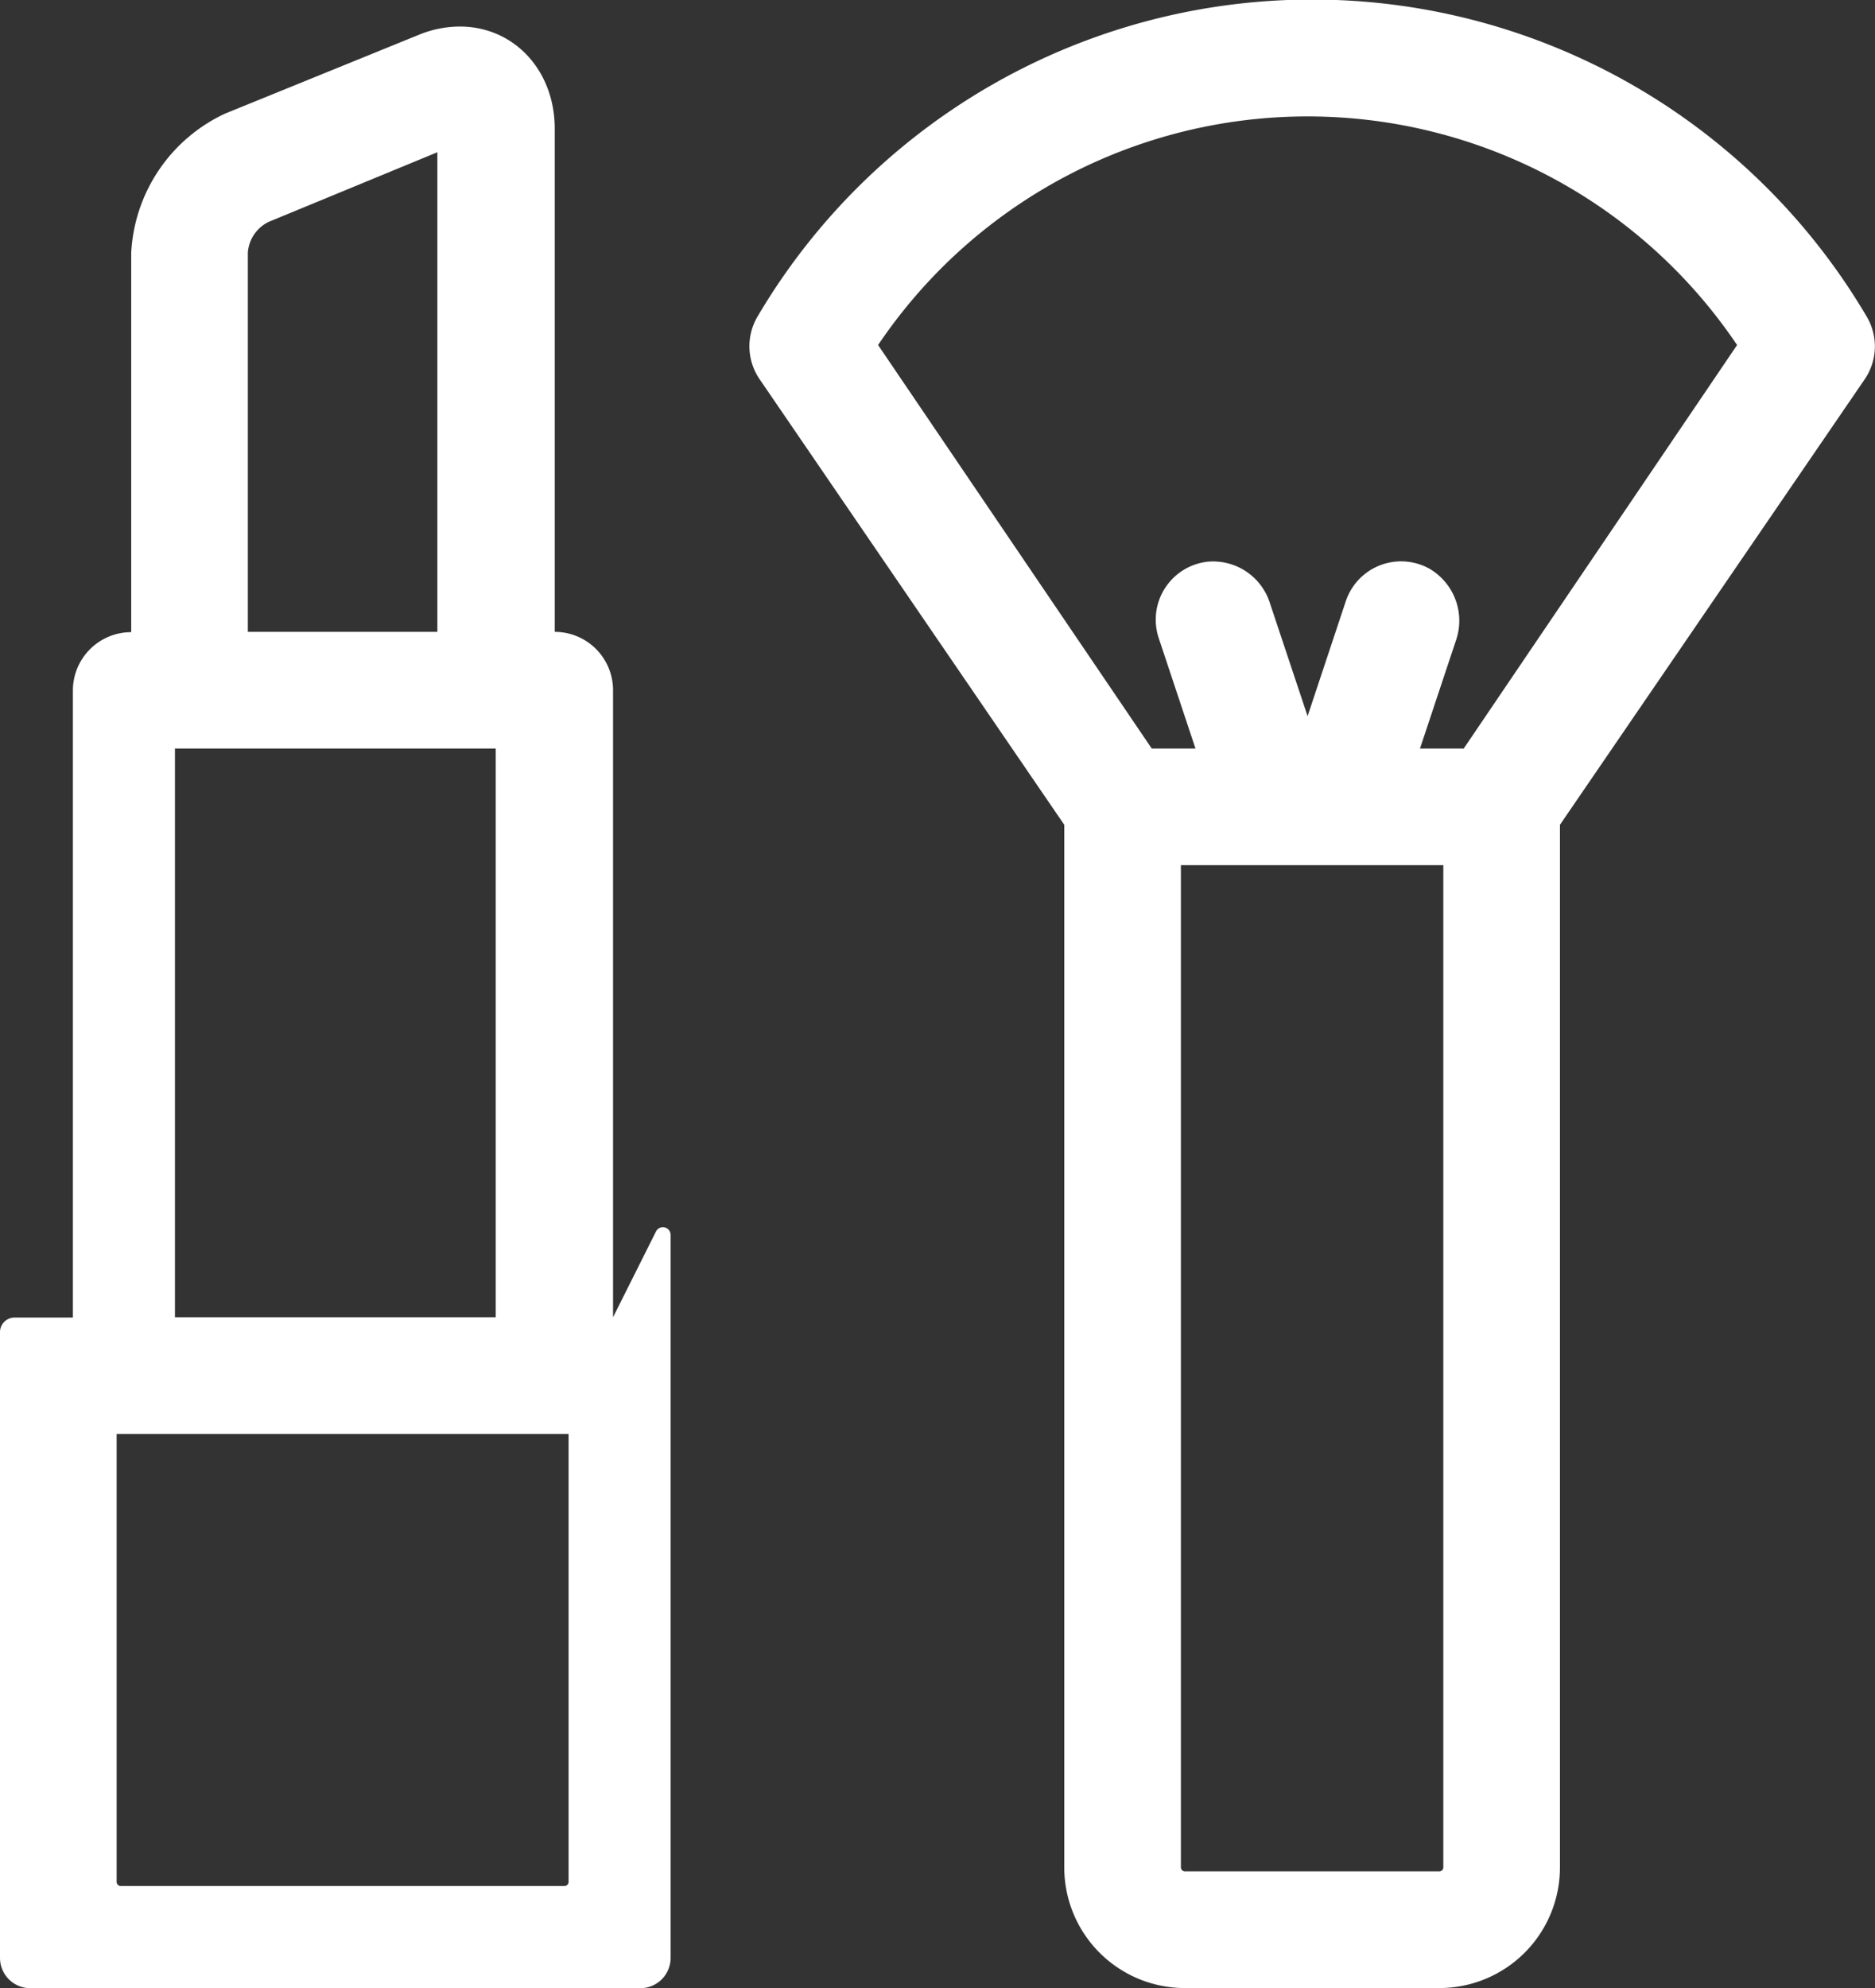 <svg xmlns="http://www.w3.org/2000/svg" viewBox="0 0 128.61 136.33"><rect x="0" y="0" width="128.61" height="136.33" fill="#333333" stroke="none"/><defs><style>.cls-1{fill:#fff;}</style></defs><title>Recurso 6</title><g id="Capa_2" data-name="Capa 2"><g id="Capa_1-2" data-name="Capa 1"><path class="cls-1" d="M128.07,21.76a44.15,44.15,0,0,0-76.14,0A4,4,0,0,0,52.1,26L73,56.56v71.5a8.27,8.27,0,0,0,8.27,8.27H98.73a8.27,8.27,0,0,0,8.27-8.27V56.56L127.91,26a4,4,0,0,0,.16-4.24ZM98.72,128.33H81.28a.28.28,0,0,1-.28-.28V59.33H99v68.72A.28.28,0,0,1,98.72,128.33Zm1.68-77h-3l2.46-7.39A4.13,4.13,0,0,0,98.05,39a4,4,0,0,0-5.74,2.23l-2.62,7.88-2.58-7.74a4.09,4.09,0,0,0-4.29-2.85,4,4,0,0,0-3.34,5.24L82,51.33H79L60.23,23.66a35.52,35.52,0,0,1,58.92,0Z"/><path class="cls-1" d="M42.05,90.33h0v-43a4,4,0,0,0-4-4h0V8.82c0-4-2.8-7-6.51-7a7.47,7.47,0,0,0-2.82.57L15.44,7.79A11.16,11.16,0,0,0,9,17.35v26H9a4,4,0,0,0-4,4v43H1a1,1,0,0,0-1,1v42.91a2.08,2.08,0,0,0,2.09,2.08H43.91A2.08,2.08,0,0,0,46,134.25V84.68a.53.53,0,0,0-1-.24ZM18.44,15.21,30,10.44V43.33H17v-26A2.54,2.54,0,0,1,18.44,15.21ZM12,51.33H34v39H12Zm26.72,78H8.28a.28.28,0,0,1-.28-.28V98.33H39v30.72A.28.28,0,0,1,38.72,129.33Z"/></g></g></svg>